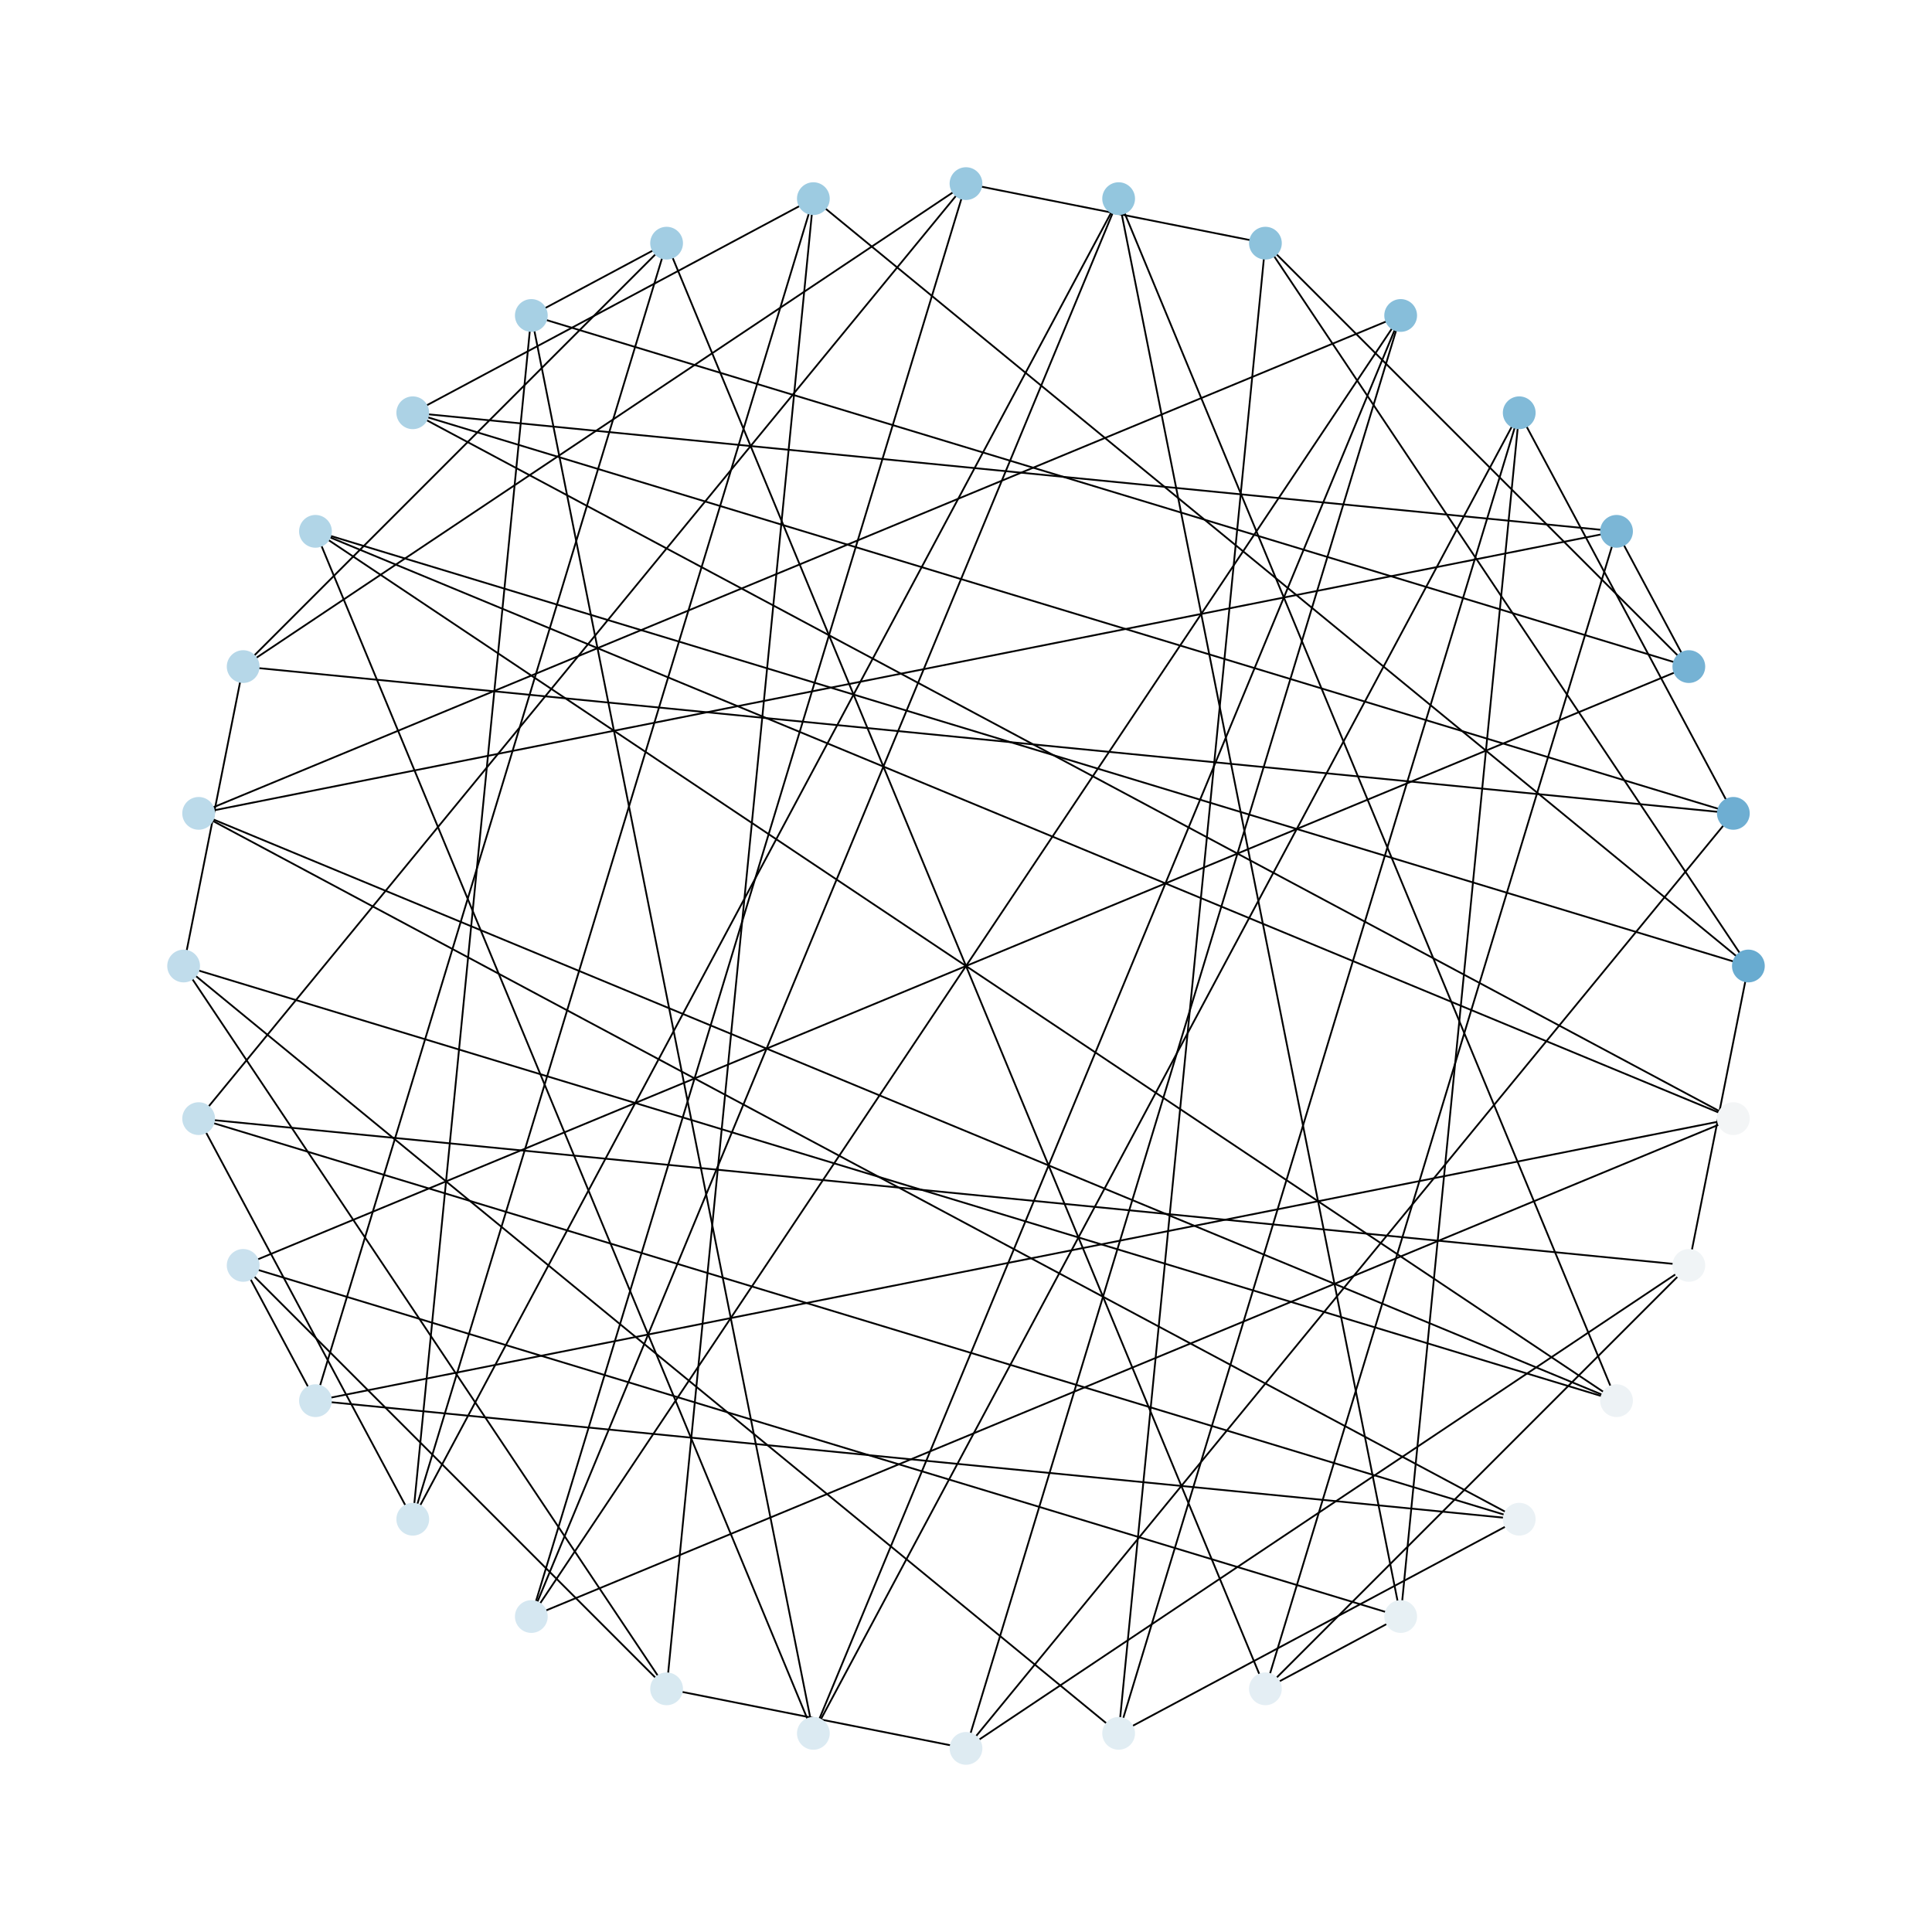 <?xml version="1.0" encoding="utf-8" standalone="no"?>
<!DOCTYPE svg PUBLIC "-//W3C//DTD SVG 1.1//EN"
  "http://www.w3.org/Graphics/SVG/1.1/DTD/svg11.dtd">
<svg xmlns:xlink="http://www.w3.org/1999/xlink" width="1080pt" height="1080pt" viewBox="0 0 1080 1080" xmlns="http://www.w3.org/2000/svg" version="1.1">
 <defs>
  <style type="text/css">*{stroke-linejoin: round; stroke-linecap: butt}</style>
 </defs>
 <g id="figure_1">
  <g id="patch_1">
   <path d="M 0 1080 
L 1080 1080 
L 1080 0 
L 0 0 
z
" style="fill: #ffffff"/>
  </g>
  <g id="axes_1">
   <g id="LineCollection_1">
    <path d="M 977.355 540 
L 454.676 111.048 
" clip-path="url(#p1b62626843)" style="fill: none; stroke: #000000"/>
    <path d="M 977.355 540 
L 176.352 297.018 
" clip-path="url(#p1b62626843)" style="fill: none; stroke: #000000"/>
    <path d="M 977.355 540 
L 707.369 135.936 
" clip-path="url(#p1b62626843)" style="fill: none; stroke: #000000"/>
    <path d="M 977.355 540 
L 944.064 707.369 
" clip-path="url(#p1b62626843)" style="fill: none; stroke: #000000"/>
    <path d="M 454.676 111.048 
L 230.743 849.257 
" clip-path="url(#p1b62626843)" style="fill: none; stroke: #000000"/>
    <path d="M 454.676 111.048 
L 372.631 944.064 
" clip-path="url(#p1b62626843)" style="fill: none; stroke: #000000"/>
    <path d="M 454.676 111.048 
L 230.743 230.743 
" clip-path="url(#p1b62626843)" style="fill: none; stroke: #000000"/>
    <path d="M 176.352 297.018 
L 454.676 968.952 
" clip-path="url(#p1b62626843)" style="fill: none; stroke: #000000"/>
    <path d="M 176.352 297.018 
L 968.952 625.324 
" clip-path="url(#p1b62626843)" style="fill: none; stroke: #000000"/>
    <path d="M 176.352 297.018 
L 903.648 782.982 
" clip-path="url(#p1b62626843)" style="fill: none; stroke: #000000"/>
    <path d="M 707.369 135.936 
L 944.064 372.631 
" clip-path="url(#p1b62626843)" style="fill: none; stroke: #000000"/>
    <path d="M 707.369 135.936 
L 540 102.645 
" clip-path="url(#p1b62626843)" style="fill: none; stroke: #000000"/>
    <path d="M 707.369 135.936 
L 625.324 968.952 
" clip-path="url(#p1b62626843)" style="fill: none; stroke: #000000"/>
    <path d="M 944.064 707.369 
L 111.048 625.324 
" clip-path="url(#p1b62626843)" style="fill: none; stroke: #000000"/>
    <path d="M 944.064 707.369 
L 540 977.355 
" clip-path="url(#p1b62626843)" style="fill: none; stroke: #000000"/>
    <path d="M 944.064 707.369 
L 707.369 944.064 
" clip-path="url(#p1b62626843)" style="fill: none; stroke: #000000"/>
    <path d="M 968.952 454.676 
L 230.743 230.743 
" clip-path="url(#p1b62626843)" style="fill: none; stroke: #000000"/>
    <path d="M 968.952 454.676 
L 540 977.355 
" clip-path="url(#p1b62626843)" style="fill: none; stroke: #000000"/>
    <path d="M 968.952 454.676 
L 135.936 372.631 
" clip-path="url(#p1b62626843)" style="fill: none; stroke: #000000"/>
    <path d="M 968.952 454.676 
L 849.257 230.743 
" clip-path="url(#p1b62626843)" style="fill: none; stroke: #000000"/>
    <path d="M 230.743 230.743 
L 903.648 297.018 
" clip-path="url(#p1b62626843)" style="fill: none; stroke: #000000"/>
    <path d="M 230.743 230.743 
L 968.952 625.324 
" clip-path="url(#p1b62626843)" style="fill: none; stroke: #000000"/>
    <path d="M 540 977.355 
L 782.982 176.352 
" clip-path="url(#p1b62626843)" style="fill: none; stroke: #000000"/>
    <path d="M 540 977.355 
L 372.631 944.064 
" clip-path="url(#p1b62626843)" style="fill: none; stroke: #000000"/>
    <path d="M 135.936 372.631 
L 540 102.645 
" clip-path="url(#p1b62626843)" style="fill: none; stroke: #000000"/>
    <path d="M 135.936 372.631 
L 372.631 135.936 
" clip-path="url(#p1b62626843)" style="fill: none; stroke: #000000"/>
    <path d="M 135.936 372.631 
L 102.645 540 
" clip-path="url(#p1b62626843)" style="fill: none; stroke: #000000"/>
    <path d="M 849.257 230.743 
L 625.324 968.952 
" clip-path="url(#p1b62626843)" style="fill: none; stroke: #000000"/>
    <path d="M 849.257 230.743 
L 782.982 903.648 
" clip-path="url(#p1b62626843)" style="fill: none; stroke: #000000"/>
    <path d="M 849.257 230.743 
L 454.676 968.952 
" clip-path="url(#p1b62626843)" style="fill: none; stroke: #000000"/>
    <path d="M 944.064 372.631 
L 135.936 707.369 
" clip-path="url(#p1b62626843)" style="fill: none; stroke: #000000"/>
    <path d="M 944.064 372.631 
L 903.648 297.018 
" clip-path="url(#p1b62626843)" style="fill: none; stroke: #000000"/>
    <path d="M 944.064 372.631 
L 297.018 176.352 
" clip-path="url(#p1b62626843)" style="fill: none; stroke: #000000"/>
    <path d="M 135.936 707.369 
L 372.631 944.064 
" clip-path="url(#p1b62626843)" style="fill: none; stroke: #000000"/>
    <path d="M 135.936 707.369 
L 176.352 782.982 
" clip-path="url(#p1b62626843)" style="fill: none; stroke: #000000"/>
    <path d="M 135.936 707.369 
L 782.982 903.648 
" clip-path="url(#p1b62626843)" style="fill: none; stroke: #000000"/>
    <path d="M 903.648 297.018 
L 707.369 944.064 
" clip-path="url(#p1b62626843)" style="fill: none; stroke: #000000"/>
    <path d="M 903.648 297.018 
L 111.048 454.676 
" clip-path="url(#p1b62626843)" style="fill: none; stroke: #000000"/>
    <path d="M 297.018 176.352 
L 372.631 135.936 
" clip-path="url(#p1b62626843)" style="fill: none; stroke: #000000"/>
    <path d="M 297.018 176.352 
L 230.743 849.257 
" clip-path="url(#p1b62626843)" style="fill: none; stroke: #000000"/>
    <path d="M 297.018 176.352 
L 454.676 968.952 
" clip-path="url(#p1b62626843)" style="fill: none; stroke: #000000"/>
    <path d="M 707.369 944.064 
L 372.631 135.936 
" clip-path="url(#p1b62626843)" style="fill: none; stroke: #000000"/>
    <path d="M 707.369 944.064 
L 782.982 903.648 
" clip-path="url(#p1b62626843)" style="fill: none; stroke: #000000"/>
    <path d="M 111.048 454.676 
L 782.982 176.352 
" clip-path="url(#p1b62626843)" style="fill: none; stroke: #000000"/>
    <path d="M 111.048 454.676 
L 903.648 782.982 
" clip-path="url(#p1b62626843)" style="fill: none; stroke: #000000"/>
    <path d="M 111.048 454.676 
L 849.257 849.257 
" clip-path="url(#p1b62626843)" style="fill: none; stroke: #000000"/>
    <path d="M 625.324 968.952 
L 102.645 540 
" clip-path="url(#p1b62626843)" style="fill: none; stroke: #000000"/>
    <path d="M 625.324 968.952 
L 849.257 849.257 
" clip-path="url(#p1b62626843)" style="fill: none; stroke: #000000"/>
    <path d="M 782.982 903.648 
L 625.324 111.048 
" clip-path="url(#p1b62626843)" style="fill: none; stroke: #000000"/>
    <path d="M 454.676 968.952 
L 782.982 176.352 
" clip-path="url(#p1b62626843)" style="fill: none; stroke: #000000"/>
    <path d="M 782.982 176.352 
L 297.018 903.648 
" clip-path="url(#p1b62626843)" style="fill: none; stroke: #000000"/>
    <path d="M 297.018 903.648 
L 625.324 111.048 
" clip-path="url(#p1b62626843)" style="fill: none; stroke: #000000"/>
    <path d="M 297.018 903.648 
L 540 102.645 
" clip-path="url(#p1b62626843)" style="fill: none; stroke: #000000"/>
    <path d="M 297.018 903.648 
L 968.952 625.324 
" clip-path="url(#p1b62626843)" style="fill: none; stroke: #000000"/>
    <path d="M 540 102.645 
L 111.048 625.324 
" clip-path="url(#p1b62626843)" style="fill: none; stroke: #000000"/>
    <path d="M 625.324 111.048 
L 903.648 782.982 
" clip-path="url(#p1b62626843)" style="fill: none; stroke: #000000"/>
    <path d="M 625.324 111.048 
L 230.743 849.257 
" clip-path="url(#p1b62626843)" style="fill: none; stroke: #000000"/>
    <path d="M 903.648 782.982 
L 102.645 540 
" clip-path="url(#p1b62626843)" style="fill: none; stroke: #000000"/>
    <path d="M 230.743 849.257 
L 111.048 625.324 
" clip-path="url(#p1b62626843)" style="fill: none; stroke: #000000"/>
    <path d="M 111.048 625.324 
L 849.257 849.257 
" clip-path="url(#p1b62626843)" style="fill: none; stroke: #000000"/>
    <path d="M 372.631 944.064 
L 102.645 540 
" clip-path="url(#p1b62626843)" style="fill: none; stroke: #000000"/>
    <path d="M 372.631 135.936 
L 176.352 782.982 
" clip-path="url(#p1b62626843)" style="fill: none; stroke: #000000"/>
    <path d="M 176.352 782.982 
L 849.257 849.257 
" clip-path="url(#p1b62626843)" style="fill: none; stroke: #000000"/>
    <path d="M 176.352 782.982 
L 968.952 625.324 
" clip-path="url(#p1b62626843)" style="fill: none; stroke: #000000"/>
   </g>
   <g id="PathCollection_1">
    <defs>
     <path id="C0_0_a99d5723a8" d="M 0 8.66 
C 2.297 8.66 4.5 7.748 6.124 6.124 
C 7.748 4.5 8.66 2.297 8.66 -0 
C 8.66 -2.297 7.748 -4.5 6.124 -6.124 
C 4.5 -7.748 2.297 -8.66 0 -8.66 
C -2.297 -8.66 -4.5 -7.748 -6.124 -6.124 
C -7.748 -4.5 -8.66 -2.297 -8.66 0 
C -8.66 2.297 -7.748 4.5 -6.124 6.124 
C -4.5 7.748 -2.297 8.66 0 8.66 
z
"/>
    </defs>
    <g clip-path="url(#p1b62626843)">
     <use xlink:href="#C0_0_a99d5723a8" x="977.355" y="540" style="fill: #68abd0; stroke: #68abd0"/>
    </g>
    <g clip-path="url(#p1b62626843)">
     <use xlink:href="#C0_0_a99d5723a8" x="454.676" y="111.048" style="fill: #9dcbe1; stroke: #9dcbe1"/>
    </g>
    <g clip-path="url(#p1b62626843)">
     <use xlink:href="#C0_0_a99d5723a8" x="176.352" y="297.018" style="fill: #b1d5e7; stroke: #b1d5e7"/>
    </g>
    <g clip-path="url(#p1b62626843)">
     <use xlink:href="#C0_0_a99d5723a8" x="707.369" y="135.936" style="fill: #8dc2dc; stroke: #8dc2dc"/>
    </g>
    <g clip-path="url(#p1b62626843)">
     <use xlink:href="#C0_0_a99d5723a8" x="944.064" y="707.369" style="fill: #f0f4f6; stroke: #f0f4f6"/>
    </g>
    <g clip-path="url(#p1b62626843)">
     <use xlink:href="#C0_0_a99d5723a8" x="968.952" y="454.676" style="fill: #6eaed2; stroke: #6eaed2"/>
    </g>
    <g clip-path="url(#p1b62626843)">
     <use xlink:href="#C0_0_a99d5723a8" x="230.743" y="230.743" style="fill: #acd2e5; stroke: #acd2e5"/>
    </g>
    <g clip-path="url(#p1b62626843)">
     <use xlink:href="#C0_0_a99d5723a8" x="540" y="977.355" style="fill: #deebf2; stroke: #deebf2"/>
    </g>
    <g clip-path="url(#p1b62626843)">
     <use xlink:href="#C0_0_a99d5723a8" x="135.936" y="372.631" style="fill: #b6d7e8; stroke: #b6d7e8"/>
    </g>
    <g clip-path="url(#p1b62626843)">
     <use xlink:href="#C0_0_a99d5723a8" x="849.257" y="230.743" style="fill: #81bad8; stroke: #81bad8"/>
    </g>
    <g clip-path="url(#p1b62626843)">
     <use xlink:href="#C0_0_a99d5723a8" x="944.064" y="372.631" style="fill: #75b2d4; stroke: #75b2d4"/>
    </g>
    <g clip-path="url(#p1b62626843)">
     <use xlink:href="#C0_0_a99d5723a8" x="135.936" y="707.369" style="fill: #cae1ee; stroke: #cae1ee"/>
    </g>
    <g clip-path="url(#p1b62626843)">
     <use xlink:href="#C0_0_a99d5723a8" x="903.648" y="297.018" style="fill: #7bb6d6; stroke: #7bb6d6"/>
    </g>
    <g clip-path="url(#p1b62626843)">
     <use xlink:href="#C0_0_a99d5723a8" x="297.018" y="176.352" style="fill: #a7d0e4; stroke: #a7d0e4"/>
    </g>
    <g clip-path="url(#p1b62626843)">
     <use xlink:href="#C0_0_a99d5723a8" x="707.369" y="944.064" style="fill: #e4eef4; stroke: #e4eef4"/>
    </g>
    <g clip-path="url(#p1b62626843)">
     <use xlink:href="#C0_0_a99d5723a8" x="111.048" y="454.676" style="fill: #bbdaea; stroke: #bbdaea"/>
    </g>
    <g clip-path="url(#p1b62626843)">
     <use xlink:href="#C0_0_a99d5723a8" x="625.324" y="968.952" style="fill: #e1edf3; stroke: #e1edf3"/>
    </g>
    <g clip-path="url(#p1b62626843)">
     <use xlink:href="#C0_0_a99d5723a8" x="782.982" y="903.648" style="fill: #e7f0f4; stroke: #e7f0f4"/>
    </g>
    <g clip-path="url(#p1b62626843)">
     <use xlink:href="#C0_0_a99d5723a8" x="454.676" y="968.952" style="fill: #dbeaf2; stroke: #dbeaf2"/>
    </g>
    <g clip-path="url(#p1b62626843)">
     <use xlink:href="#C0_0_a99d5723a8" x="782.982" y="176.352" style="fill: #87beda; stroke: #87beda"/>
    </g>
    <g clip-path="url(#p1b62626843)">
     <use xlink:href="#C0_0_a99d5723a8" x="297.018" y="903.648" style="fill: #d5e7f1; stroke: #d5e7f1"/>
    </g>
    <g clip-path="url(#p1b62626843)">
     <use xlink:href="#C0_0_a99d5723a8" x="540" y="102.645" style="fill: #98c8e0; stroke: #98c8e0"/>
    </g>
    <g clip-path="url(#p1b62626843)">
     <use xlink:href="#C0_0_a99d5723a8" x="625.324" y="111.048" style="fill: #93c6de; stroke: #93c6de"/>
    </g>
    <g clip-path="url(#p1b62626843)">
     <use xlink:href="#C0_0_a99d5723a8" x="903.648" y="782.982" style="fill: #edf2f5; stroke: #edf2f5"/>
    </g>
    <g clip-path="url(#p1b62626843)">
     <use xlink:href="#C0_0_a99d5723a8" x="230.743" y="849.257" style="fill: #d2e6f0; stroke: #d2e6f0"/>
    </g>
    <g clip-path="url(#p1b62626843)">
     <use xlink:href="#C0_0_a99d5723a8" x="111.048" y="625.324" style="fill: #c5dfec; stroke: #c5dfec"/>
    </g>
    <g clip-path="url(#p1b62626843)">
     <use xlink:href="#C0_0_a99d5723a8" x="372.631" y="944.064" style="fill: #d8e9f1; stroke: #d8e9f1"/>
    </g>
    <g clip-path="url(#p1b62626843)">
     <use xlink:href="#C0_0_a99d5723a8" x="372.631" y="135.936" style="fill: #a2cde3; stroke: #a2cde3"/>
    </g>
    <g clip-path="url(#p1b62626843)">
     <use xlink:href="#C0_0_a99d5723a8" x="176.352" y="782.982" style="fill: #cfe4ef; stroke: #cfe4ef"/>
    </g>
    <g clip-path="url(#p1b62626843)">
     <use xlink:href="#C0_0_a99d5723a8" x="968.952" y="625.324" style="fill: #f3f5f6; stroke: #f3f5f6"/>
    </g>
    <g clip-path="url(#p1b62626843)">
     <use xlink:href="#C0_0_a99d5723a8" x="102.645" y="540" style="fill: #c0dceb; stroke: #c0dceb"/>
    </g>
    <g clip-path="url(#p1b62626843)">
     <use xlink:href="#C0_0_a99d5723a8" x="849.257" y="849.257" style="fill: #eaf1f5; stroke: #eaf1f5"/>
    </g>
   </g>
  </g>
 </g>
 <defs>
  <clipPath id="p1b62626843">
   <rect x="10.8" y="10.8" width="1058.4" height="1058.4"/>
  </clipPath>
 </defs>
</svg>
